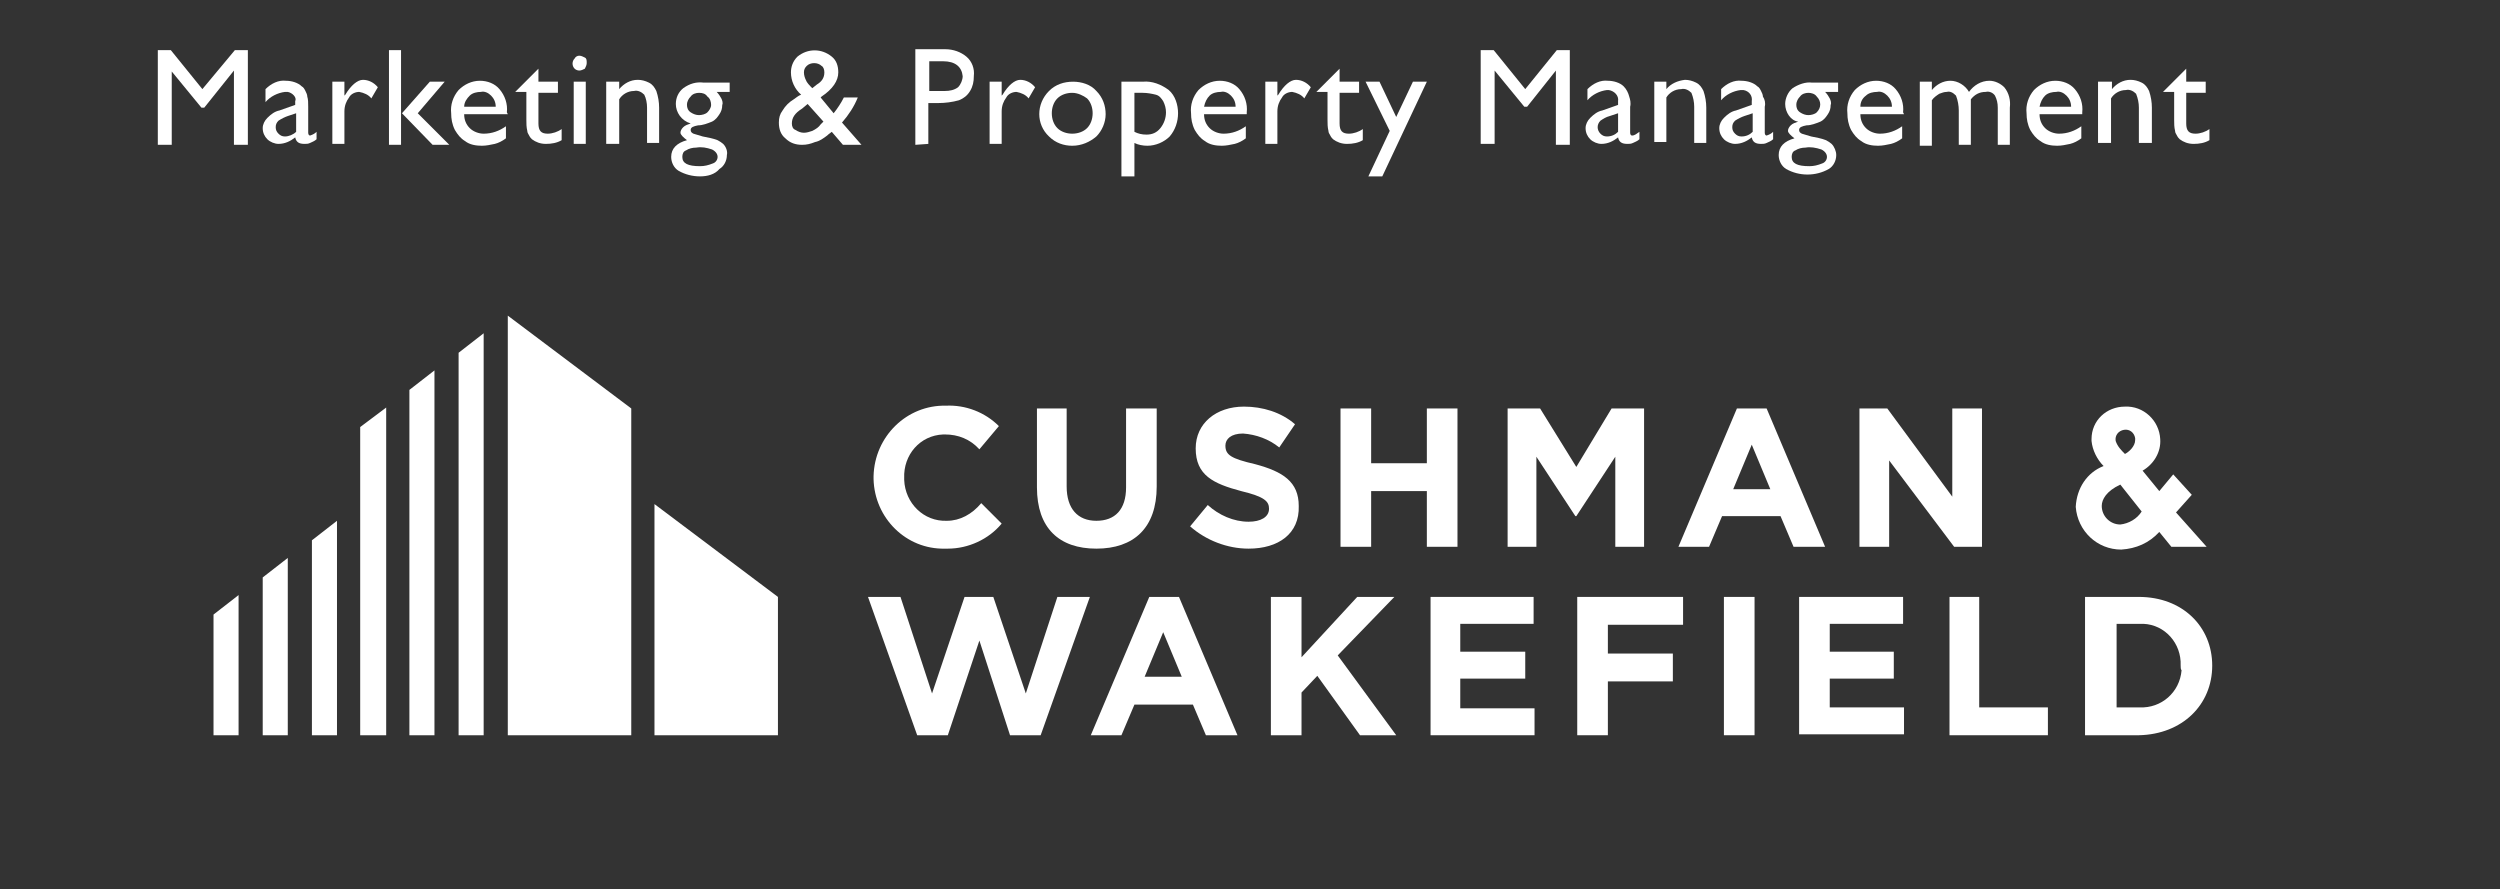 <?xml version="1.0" encoding="utf-8"?>
<!-- Generator: Adobe Illustrator 23.0.0, SVG Export Plug-In . SVG Version: 6.00 Build 0)  -->
<svg version="1.1" id="Layer_1" xmlns="http://www.w3.org/2000/svg" xmlns:xlink="http://www.w3.org/1999/xlink" x="0px" y="0px"
	 viewBox="0 0 269.3 95.8" style="enable-background:new 0 0 269.3 95.8;" xml:space="preserve">
<rect x="0" y="0" width="269.3" height="95.8" fill="#333333" stroke="none"/>
<style type="text/css">
	.st0{fill:#FFFFFF;}
</style>
<title>Cushman &amp;amp; Wakefield Marketing White</title>
<path class="st0" d="M118.1,59.1c-4,0-6.4-2.2-6.4-6.6V44h3.2v8.4c0,2.4,1.2,3.7,3.2,3.7s3.2-1.2,3.2-3.6V44h3.3v8.4
	C124.6,56.9,122.1,59.1,118.1,59.1"/>
<path class="st0" d="M134.5,59.1c-2.3,0-4.6-0.9-6.3-2.4l1.9-2.3c1.2,1.1,2.8,1.8,4.4,1.8c1.3,0,2.2-0.5,2.2-1.4v0
	c0-0.8-0.5-1.3-3-1.9c-3-0.8-4.9-1.7-4.9-4.6v0c0-2.7,2.2-4.5,5.2-4.5c2,0,4,0.6,5.5,1.9l-1.7,2.5c-1.1-0.9-2.5-1.4-3.9-1.5
	c-1.3,0-1.9,0.6-1.9,1.3v0c0,1,0.6,1.4,3.2,2c3,0.8,4.7,1.9,4.7,4.5v0C140,57.5,137.7,59.1,134.5,59.1"/>
<polygon class="st0" points="153.7,58.9 153.7,52.9 147.7,52.9 147.7,58.9 144.4,58.9 144.4,44 147.7,44 147.7,49.9 153.7,49.9 
	153.7,44 157,44 157,58.9 "/>
<polygon class="st0" points="210.5,58.9 203.5,49.6 203.5,58.9 200.3,58.9 200.3,44 203.3,44 210.3,53.5 210.3,44 213.5,44 
	213.5,58.9 "/>
<polygon class="st0" points="146.5,79.2 141.9,72.8 140.2,74.6 140.2,79.2 136.9,79.2 136.9,64.3 140.2,64.3 140.2,70.8 146.2,64.3 
	150.2,64.3 144.1,70.6 150.4,79.2 "/>
<polygon class="st0" points="154.1,79.2 154.1,64.3 165.2,64.3 165.2,67.2 157.3,67.2 157.3,70.2 164.3,70.2 164.3,73.1 157.3,73.1 
	157.3,76.3 165.3,76.3 165.3,79.2 "/>
<rect x="185.7" y="64.3" class="st0" width="3.3" height="14.9"/>
<polygon class="st0" points="193.8,79.1 193.8,64.3 205,64.3 205,67.2 197.1,67.2 197.1,70.2 204,70.2 204,73.1 197.1,73.1 
	197.1,76.2 205.1,76.2 205.1,79.1 "/>
<polygon class="st0" points="210,79.2 210,64.3 213.2,64.3 213.2,76.2 220.6,76.2 220.6,79.2 "/>
<path class="st0" d="M230.4,79.2h-5.8V64.3h5.8c4.7,0,7.9,3.2,7.9,7.4l0,0C238.3,75.9,235.1,79.1,230.4,79.2 M234.9,71.7
	c0.1-2.4-1.7-4.4-4-4.5c-0.1,0-0.3,0-0.4,0h-2.5v9h2.5c2.3,0.1,4.3-1.6,4.5-4C234.9,72.1,234.9,71.9,234.9,71.7L234.9,71.7z"/>
<path class="st0" d="M102,56.1c-2.5,0.1-4.5-1.9-4.6-4.4c0-0.1,0-0.2,0-0.2v0c-0.1-2.5,1.7-4.6,4.2-4.7c0.1,0,0.1,0,0.2,0
	c1.4,0,2.7,0.5,3.7,1.6l2.1-2.5c-1.5-1.5-3.6-2.3-5.7-2.2c-4.2-0.1-7.7,3.3-7.8,7.6c0,0.1,0,0.2,0,0.3v0c0.1,4.2,3.5,7.6,7.7,7.5
	c0.1,0,0.2,0,0.3,0c2.2,0,4.4-1,5.8-2.7l-2.2-2.2C104.7,55.4,103.4,56.1,102,56.1"/>
<polygon class="st0" points="173.6,44 177.1,44 177.1,58.9 174,58.9 174,49.2 169.8,55.6 169.7,55.6 165.5,49.2 165.5,58.9 
	162.4,58.9 162.4,44 165.9,44 169.8,50.3 "/>
<path class="st0" d="M187.1,44l-6.3,14.9h3.3l1.4-3.3h6.3l1.4,3.3h3.4L190.3,44L187.1,44z M186.7,52.7l2-4.8l2,4.8H186.7z"/>
<path class="st0" d="M123.8,64.3l-6.3,14.9h3.3l1.4-3.3h6.3l1.4,3.3h3.4l-6.3-14.9L123.8,64.3z M123.3,72.9l2-4.8l2,4.8H123.3z"/>
<polygon class="st0" points="173.2,67.3 173.2,70.4 180.2,70.4 180.2,73.4 173.2,73.4 173.2,79.2 169.9,79.2 169.9,64.3 181.3,64.3 
	181.3,67.3 "/>
<polygon class="st0" points="113.9,64.3 110.5,74.7 107,64.3 103.9,64.3 100.4,74.7 97,64.3 93.5,64.3 98.8,79.2 102.1,79.2 
	105.5,69 108.8,79.2 112.1,79.2 117.4,64.3 "/>
<path class="st0" d="M234.4,55.2l1.7-1.9l-2-2.2l-1.5,1.8l-1.8-2.2c1.2-0.7,2-2,1.9-3.4c-0.1-2-1.8-3.6-3.8-3.5
	c-2,0-3.6,1.5-3.6,3.5c0,0.1,0,0.2,0,0.2c0.1,1,0.6,2,1.3,2.7c-1.8,0.7-2.9,2.4-3,4.4c0.2,2.6,2.3,4.6,4.9,4.6
	c1.6-0.1,3-0.7,4.1-1.9l1.3,1.6h3.8L234.4,55.2z M230.7,55.1c-0.5,0.8-1.4,1.3-2.3,1.4c-1.1,0-2-0.9-2-2c0-0.7,0.5-1.6,2-2.3
	L230.7,55.1z M228.9,48.9c-0.4-0.4-0.8-0.8-1-1.4c-0.1-0.6,0.3-1.1,0.9-1.2c0.6-0.1,1.1,0.3,1.2,0.9c0,0.1,0,0.2,0,0.2
	C230,48.1,229.3,48.7,228.9,48.9"/>
<polygon class="st0" points="54.7,34 54.7,79.2 68,79.2 68,44 "/>
<polygon class="st0" points="49.4,38 49.4,79.2 52.1,79.2 52.1,35.9 "/>
<polygon class="st0" points="44.1,79.2 46.8,79.2 46.8,39.9 44.1,42 "/>
<polygon class="st0" points="38.8,79.2 41.6,79.2 41.6,43.9 38.8,46 "/>
<polygon class="st0" points="70.5,54.3 70.5,79.2 83.8,79.2 83.8,64.3 "/>
<polygon class="st0" points="33.6,58.2 33.6,79.2 36.3,79.2 36.3,56.1 "/>
<polygon class="st0" points="28.3,79.2 31,79.2 31,60.1 28.3,62.2 "/>
<polygon class="st0" points="23,79.2 25.7,79.2 25.7,64.1 23,66.2 "/>
<path class="st0" d="M25.3,5.4h1.4v10.2h-1.5V7.6L22,11.6h-0.3l-3.2-3.9v7.9h-1.5V5.4h1.4l3.4,4.2L25.3,5.4z"/>
<path class="st0" d="M33.2,11.5v2.8c0,0.2,0.1,0.3,0.2,0.3c0.3-0.1,0.5-0.2,0.7-0.4v0.8c-0.2,0.2-0.5,0.3-0.7,0.4
	c-0.2,0.1-0.4,0.1-0.6,0.1c-0.6,0-0.9-0.2-1-0.7c-0.5,0.4-1.1,0.7-1.8,0.7c-0.4,0-0.9-0.2-1.2-0.5c-0.3-0.3-0.5-0.7-0.5-1.2
	c0-0.4,0.2-0.8,0.5-1.1c0.4-0.4,0.8-0.7,1.3-0.8l1.7-0.6v-0.4C32,10.5,31.5,10,31,9.9c-0.1,0-0.2,0-0.3,0c-0.8,0.1-1.6,0.5-2.1,1.1
	V9.6c0.6-0.6,1.4-1,2.2-0.9c0.6,0,1.3,0.2,1.7,0.6c0.2,0.1,0.3,0.3,0.4,0.5c0.1,0.2,0.2,0.4,0.2,0.6C33.2,10.7,33.2,11.1,33.2,11.5z
	 M31.9,14.2v-2L31,12.5c-0.3,0.1-0.7,0.3-1,0.5c-0.2,0.2-0.3,0.4-0.3,0.7c0,0.3,0.1,0.5,0.3,0.7c0.2,0.2,0.4,0.3,0.7,0.3
	C31.1,14.7,31.6,14.5,31.9,14.2z"/>
<path class="st0" d="M37.1,8.8v1.5l0.1-0.1c0.6-1,1.3-1.6,1.9-1.6c0.6,0,1.2,0.3,1.6,0.8L40,10.6c-0.3-0.4-0.8-0.6-1.3-0.7
	c-0.4,0-0.9,0.2-1.1,0.6c-0.3,0.4-0.5,0.9-0.5,1.5v3.5h-1.3V8.8H37.1z"/>
<path class="st0" d="M41.9,5.4h1.3v10.2h-1.3V5.4z M46.3,8.8h1.6L45,12.2l3.4,3.4h-1.8l-3.3-3.4L46.3,8.8z"/>
<path class="st0" d="M54.7,12.3H50c0,0.6,0.2,1.1,0.6,1.5c0.4,0.4,1,0.6,1.5,0.6c0.9,0,1.7-0.3,2.4-0.8v1.3
	c-0.4,0.3-0.8,0.5-1.2,0.6c-0.5,0.1-0.9,0.2-1.4,0.2c-0.6,0-1.3-0.1-1.8-0.5c-0.5-0.3-0.8-0.7-1.1-1.2c-0.3-0.6-0.4-1.2-0.4-1.8
	c-0.1-0.9,0.2-1.8,0.8-2.5c0.6-0.6,1.4-1,2.3-1c0.8,0,1.6,0.3,2.1,0.9c0.6,0.7,0.9,1.6,0.8,2.5L54.7,12.3z M50,11.5h3.4
	c0-0.5-0.2-0.9-0.5-1.2c-0.3-0.3-0.7-0.5-1.1-0.4c-0.4,0-0.9,0.1-1.2,0.4C50.3,10.6,50,11,50,11.5L50,11.5z"/>
<path class="st0" d="M55.5,9.9L58,7.4v1.4h2.1V10H58v3.3c0,0.8,0.3,1.1,1,1.1c0.5,0,1.1-0.2,1.5-0.5v1.2c-0.5,0.3-1.1,0.4-1.7,0.4
	c-0.6,0-1.1-0.2-1.5-0.5c-0.1-0.1-0.2-0.2-0.3-0.4c-0.1-0.2-0.2-0.3-0.2-0.5c-0.1-0.4-0.1-0.8-0.1-1.2v-3h-1.2V9.9z"/>
<path class="st0" d="M62.4,6c0.2,0,0.4,0.1,0.6,0.2c0.2,0.1,0.2,0.3,0.2,0.6c0,0.2-0.1,0.4-0.2,0.6c-0.2,0.1-0.4,0.2-0.6,0.2
	c-0.2,0-0.4-0.1-0.5-0.2c-0.3-0.3-0.3-0.8,0-1.1c0,0,0,0,0,0C62,6.1,62.2,6,62.4,6z M61.8,8.8h1.3v6.7h-1.3V8.8z"/>
<path class="st0" d="M66.7,8.8v0.8c0.5-0.6,1.2-1,2-1c0.4,0,0.8,0.1,1.2,0.3c0.4,0.2,0.6,0.5,0.8,0.9c0.2,0.6,0.3,1.2,0.3,1.8v3.8
	h-1.3v-3.8c0-0.5-0.1-1-0.3-1.4c-0.3-0.3-0.7-0.5-1.1-0.4c-0.7,0-1.3,0.4-1.6,0.9v4.8h-1.4V8.8H66.7z"/>
<path class="st0" d="M72.8,11.2c0-0.7,0.3-1.3,0.8-1.7C74.3,9,75,8.8,75.8,8.9h2.8v1h-1.4c0.2,0.2,0.4,0.5,0.5,0.7
	c0.1,0.2,0.2,0.5,0.1,0.7c0,0.4-0.1,0.7-0.3,1c-0.2,0.3-0.4,0.6-0.8,0.8c-0.5,0.2-1,0.4-1.5,0.4c-0.5,0.1-0.8,0.2-0.8,0.5
	c0,0.2,0.1,0.3,0.3,0.4c0.3,0.1,0.7,0.2,1,0.3c0.5,0.1,1.1,0.2,1.6,0.4c0.2,0.1,0.5,0.3,0.6,0.4c0.3,0.3,0.5,0.8,0.4,1.2
	c0,0.6-0.3,1.2-0.8,1.5C77,18.8,76.2,19,75.4,19c-0.8,0-1.6-0.2-2.3-0.6c-0.5-0.3-0.8-0.9-0.8-1.5c0-0.9,0.6-1.5,1.7-1.8
	c-0.4-0.3-0.7-0.6-0.7-0.8c0-0.2,0.1-0.4,0.3-0.6c0.2-0.2,0.5-0.3,0.8-0.4C73.4,13,72.8,12.1,72.8,11.2z M75,15.9
	c-0.4,0-0.8,0.1-1.1,0.3c-0.3,0.1-0.4,0.4-0.4,0.7c0,0.7,0.6,1,1.9,1c0.5,0,0.9-0.1,1.4-0.3c0.3-0.1,0.5-0.4,0.5-0.7
	c0-0.3-0.2-0.6-0.6-0.8C76.1,15.9,75.6,15.8,75,15.9z M75.3,10c-0.3,0-0.7,0.1-0.9,0.4c-0.2,0.2-0.4,0.5-0.4,0.9
	c0,0.3,0.1,0.6,0.4,0.8c0.3,0.2,0.6,0.3,0.9,0.3c0.3,0,0.7-0.1,0.9-0.3c0.2-0.2,0.4-0.5,0.4-0.8c0-0.3-0.1-0.7-0.4-0.9
	C76,10.1,75.7,10,75.3,10L75.3,10z"/>
<path class="st0" d="M90.8,15.6l-1.2-1.4c-0.1,0.1-0.3,0.2-0.5,0.4l0,0c-0.4,0.3-0.8,0.6-1.3,0.7c-0.5,0.2-0.9,0.3-1.4,0.3
	c-0.7,0-1.3-0.2-1.8-0.7c-0.5-0.4-0.7-1-0.7-1.7c0-0.5,0.1-0.9,0.4-1.3c0.3-0.5,0.7-0.9,1.2-1.2l0,0c0.3-0.2,0.5-0.4,0.8-0.5
	c-0.7-0.6-1.1-1.5-1.1-2.4c0-0.6,0.2-1.2,0.7-1.7c1.1-0.9,2.6-0.9,3.7,0c0.5,0.4,0.7,1,0.7,1.7c0,0.9-0.6,1.8-1.8,2.6l-0.1,0.1
	l1.4,1.7c0.4-0.5,0.8-1.1,1.1-1.7h1.5c-0.4,1-1,1.9-1.7,2.7l2.1,2.4L90.8,15.6z M88.4,13.4l0.3-0.3l-1.7-1.9l-0.6,0.5
	c-0.8,0.5-1.1,1-1.1,1.6c0,0.3,0.1,0.6,0.4,0.7c0.3,0.2,0.6,0.3,0.9,0.3c0.3,0,0.6-0.1,0.9-0.2C87.9,13.9,88.2,13.7,88.4,13.4z
	 M87.5,9.5L88,9.1c0.5-0.3,0.8-0.7,0.8-1.3c0-0.3-0.1-0.6-0.3-0.7c-0.2-0.2-0.5-0.3-0.8-0.3c-0.3,0-0.6,0.1-0.8,0.3
	c-0.2,0.2-0.3,0.4-0.3,0.7c0,0.3,0.1,0.6,0.2,0.8C86.9,8.9,87.2,9.2,87.5,9.5L87.5,9.5z"/>
<path class="st0" d="M98.6,15.6V5.3h3.2c0.9,0,1.7,0.3,2.3,0.8c0.6,0.5,0.9,1.3,0.8,2.1c0,0.6-0.1,1.1-0.4,1.6
	c-0.3,0.5-0.7,0.8-1.2,1c-0.7,0.2-1.5,0.3-2.2,0.3h-1.1v4.4L98.6,15.6z M101.6,6.6h-1.5v3.2h1.7c0.5,0,1-0.1,1.4-0.4
	c0.3-0.3,0.5-0.8,0.5-1.2C103.6,7.2,102.9,6.6,101.6,6.6z"/>
<path class="st0" d="M107.9,8.8v1.5l0.1-0.1c0.6-1,1.3-1.6,1.9-1.6c0.6,0,1.2,0.3,1.6,0.8l-0.7,1.2c-0.3-0.4-0.8-0.6-1.3-0.7
	c-0.4,0-0.9,0.2-1.1,0.6c-0.3,0.4-0.5,0.9-0.5,1.5v3.5h-1.3V8.8H107.9z"/>
<path class="st0" d="M115.6,8.8c0.9,0,1.9,0.3,2.5,1c0.7,0.7,1,1.6,1,2.5c0,0.9-0.4,1.8-1,2.4c-0.7,0.6-1.6,1-2.6,1
	c-0.9,0-1.8-0.3-2.5-1c-1.4-1.3-1.4-3.5,0-4.9c0,0,0,0,0,0C113.7,9.1,114.6,8.8,115.6,8.8z M115.5,10c-0.6,0-1.2,0.2-1.6,0.6
	c-0.4,0.4-0.6,1-0.6,1.6c0,0.6,0.2,1.2,0.6,1.6c0.4,0.4,1,0.6,1.6,0.6c0.6,0,1.2-0.2,1.6-0.6c0.4-0.4,0.6-1,0.6-1.6
	c0-0.6-0.2-1.2-0.6-1.6C116.7,10.3,116.1,10,115.5,10z"/>
<path class="st0" d="M120.8,19V8.8h2.3c1-0.1,2,0.3,2.8,0.9c0.7,0.6,1,1.6,1,2.5c0,0.9-0.3,1.8-0.9,2.5c-0.6,0.6-1.5,1-2.4,1
	c-0.5,0-1-0.1-1.4-0.3V19L120.8,19z M123.1,10h-0.9v4.2c0.4,0.2,0.8,0.3,1.3,0.3c0.6,0,1.1-0.2,1.5-0.7c0.4-0.5,0.6-1.1,0.6-1.7
	c0-0.4-0.1-0.8-0.3-1.2c-0.2-0.3-0.4-0.6-0.8-0.7C124.1,10.1,123.6,10,123.1,10z"/>
<path class="st0" d="M134.4,12.3h-4.7c0,0.6,0.2,1.1,0.6,1.5c0.4,0.4,1,0.6,1.5,0.6c0.9,0,1.7-0.3,2.4-0.8v1.3
	c-0.4,0.3-0.8,0.5-1.2,0.6c-0.5,0.1-0.9,0.2-1.4,0.2c-0.6,0-1.3-0.1-1.8-0.5c-0.5-0.3-0.8-0.7-1.1-1.2c-0.3-0.6-0.4-1.2-0.4-1.8
	c-0.1-0.9,0.2-1.8,0.8-2.5c0.6-0.6,1.4-1,2.3-1c0.8,0,1.6,0.3,2.1,0.9c0.6,0.7,0.9,1.6,0.8,2.5V12.3z M129.7,11.5h3.4
	c0-0.5-0.2-0.9-0.5-1.2c-0.3-0.3-0.7-0.5-1.1-0.4c-0.4,0-0.9,0.1-1.2,0.4C130,10.6,129.8,11,129.7,11.5L129.7,11.5z"/>
<path class="st0" d="M137.6,8.8v1.5l0.1-0.1c0.6-1,1.3-1.6,1.9-1.6c0.6,0,1.2,0.3,1.6,0.8l-0.7,1.2c-0.3-0.4-0.8-0.6-1.3-0.7
	c-0.4,0-0.9,0.2-1.1,0.6c-0.3,0.4-0.5,0.9-0.5,1.5v3.5h-1.3V8.8H137.6z"/>
<path class="st0" d="M141.8,9.9l2.5-2.5v1.4h2.1V10h-2.1v3.3c0,0.8,0.3,1.1,1,1.1c0.5,0,1.1-0.2,1.5-0.5v1.2
	c-0.5,0.3-1.1,0.4-1.7,0.4c-0.6,0-1.1-0.2-1.5-0.5c-0.1-0.1-0.2-0.2-0.3-0.4c-0.1-0.2-0.2-0.3-0.2-0.5c-0.1-0.4-0.1-0.8-0.1-1.2v-3
	h-1.2L141.8,9.9z"/>
<path class="st0" d="M152.2,8.8h1.5L148.9,19h-1.5l2.3-4.9l-2.6-5.3h1.5l1.8,3.8L152.2,8.8z"/>
<path class="st0" d="M167.7,5.4h1.4v10.2h-1.5V7.6l-3.1,3.9h-0.3L161,7.6v7.9h-1.5V5.4h1.4l3.4,4.2L167.7,5.4z"/>
<path class="st0" d="M175.6,11.5v2.8c0,0.2,0.1,0.3,0.2,0.3c0.3,0,0.5-0.2,0.8-0.4v0.8c-0.2,0.2-0.5,0.3-0.7,0.4
	c-0.2,0.1-0.4,0.1-0.6,0.1c-0.6,0-0.9-0.2-1-0.7c-0.5,0.4-1.1,0.7-1.8,0.7c-0.4,0-0.9-0.2-1.2-0.5c-0.3-0.3-0.5-0.7-0.5-1.2
	c0-0.4,0.2-0.8,0.5-1.1c0.4-0.4,0.8-0.7,1.3-0.8l1.7-0.6v-0.4c0.1-0.6-0.4-1.1-1-1.2c-0.1,0-0.2,0-0.2,0c-0.8,0.1-1.6,0.5-2.1,1.1
	V9.6c0.6-0.6,1.4-1,2.2-0.9c0.6,0,1.3,0.2,1.7,0.6c0.3,0.3,0.5,0.7,0.6,1.1C175.6,10.7,175.7,11.1,175.6,11.5z M174.3,14.2v-2
	l-0.9,0.3c-0.4,0.1-0.7,0.3-1,0.5c-0.4,0.4-0.4,1,0,1.4c0.2,0.2,0.4,0.3,0.7,0.3C173.6,14.7,174,14.5,174.3,14.2z"/>
<path class="st0" d="M179.5,8.8v0.8c0.5-0.6,1.2-0.9,2-1c0.4,0,0.8,0.1,1.2,0.3c0.4,0.2,0.6,0.5,0.8,0.9c0.2,0.6,0.3,1.2,0.3,1.8
	v3.8h-1.3v-3.9c0-0.5-0.1-1-0.3-1.5c-0.3-0.3-0.7-0.5-1.1-0.4c-0.7,0-1.3,0.4-1.6,0.9v4.8h-1.3V8.8H179.5z"/>
<path class="st0" d="M190.1,11.5v2.8c0,0.2,0.1,0.3,0.2,0.3c0.3-0.1,0.5-0.2,0.7-0.4v0.8c-0.2,0.2-0.5,0.3-0.7,0.4
	c-0.2,0.1-0.4,0.1-0.6,0.1c-0.6,0-0.9-0.2-1-0.7c-0.5,0.4-1.1,0.7-1.8,0.7c-0.4,0-0.9-0.2-1.2-0.5c-0.3-0.3-0.5-0.7-0.5-1.2
	c0-0.4,0.2-0.8,0.5-1.1c0.4-0.4,0.8-0.7,1.3-0.8l1.7-0.6v-0.4c0.1-0.6-0.3-1.1-0.9-1.2c-0.1,0-0.2,0-0.3,0c-0.8,0.1-1.6,0.5-2.1,1.1
	V9.6c0.6-0.6,1.4-1,2.2-0.9c0.6,0,1.3,0.2,1.7,0.6c0.2,0.1,0.3,0.3,0.4,0.5c0.1,0.2,0.2,0.4,0.2,0.6
	C190.1,10.7,190.2,11.1,190.1,11.5z M188.8,14.2v-2l-0.9,0.3c-0.3,0.1-0.7,0.3-1,0.5c-0.2,0.2-0.3,0.4-0.3,0.7
	c0,0.3,0.1,0.5,0.3,0.7c0.2,0.2,0.4,0.3,0.7,0.3C188.1,14.7,188.5,14.5,188.8,14.2z"/>
<path class="st0" d="M192.3,11.2c0-0.6,0.3-1.3,0.8-1.7c0.6-0.4,1.4-0.7,2.1-0.6h2.8v1h-1.4c0.2,0.2,0.4,0.5,0.5,0.7
	c0.1,0.2,0.2,0.5,0.1,0.7c0,0.4-0.1,0.7-0.3,1c-0.2,0.3-0.4,0.6-0.8,0.8c-0.5,0.2-1,0.4-1.5,0.4c-0.5,0.1-0.8,0.2-0.8,0.5
	c0,0.2,0.1,0.3,0.3,0.4c0.3,0.1,0.7,0.2,1,0.3c0.5,0.1,1.1,0.2,1.6,0.4c0.2,0.1,0.5,0.3,0.6,0.4c0.3,0.3,0.5,0.8,0.5,1.2
	c0,0.6-0.3,1.2-0.8,1.5c-0.7,0.4-1.5,0.6-2.3,0.6c-0.8,0-1.6-0.2-2.3-0.6c-0.5-0.3-0.8-0.9-0.8-1.5c0-0.9,0.6-1.5,1.7-1.8
	c-0.4-0.3-0.7-0.6-0.7-0.8c0-0.2,0.1-0.4,0.3-0.6c0.2-0.2,0.5-0.3,0.8-0.4C192.9,13,192.3,12.1,192.3,11.2z M194.5,15.9
	c-0.4,0-0.8,0.1-1.1,0.3c-0.3,0.1-0.4,0.4-0.4,0.7c0,0.7,0.6,1,1.9,1c0.5,0,0.9-0.1,1.4-0.3c0.3-0.1,0.5-0.4,0.5-0.7
	c0-0.3-0.2-0.6-0.6-0.8C195.6,15.9,195,15.8,194.5,15.9z M194.8,10c-0.3,0-0.7,0.1-0.9,0.4c-0.2,0.2-0.4,0.5-0.4,0.9
	c0,0.3,0.1,0.6,0.4,0.8c0.3,0.2,0.6,0.3,0.9,0.3c0.3,0,0.7-0.1,0.9-0.3c0.5-0.5,0.5-1.2,0-1.7c0,0,0,0,0,0
	C195.5,10.1,195.1,10,194.8,10L194.8,10z"/>
<path class="st0" d="M205.1,12.3h-4.7c0,0.6,0.2,1.1,0.6,1.5c0.4,0.4,1,0.6,1.5,0.6c0.9,0,1.7-0.3,2.4-0.8v1.3
	c-0.4,0.3-0.8,0.5-1.2,0.6c-0.5,0.1-0.9,0.2-1.4,0.2c-0.6,0-1.3-0.1-1.8-0.5c-0.5-0.3-0.8-0.7-1.1-1.2c-0.3-0.6-0.4-1.2-0.4-1.8
	c-0.1-0.9,0.2-1.8,0.8-2.5c0.6-0.6,1.4-1,2.3-1c0.8,0,1.6,0.3,2.1,0.9c0.6,0.7,0.9,1.6,0.8,2.5L205.1,12.3z M200.4,11.5h3.4
	c0-0.5-0.2-0.9-0.5-1.2c-0.3-0.3-0.7-0.5-1.1-0.4c-0.4,0-0.9,0.1-1.2,0.4C200.6,10.6,200.4,11,200.4,11.5L200.4,11.5z"/>
<path class="st0" d="M212.3,10.7v4.9H211v-3.7c0-0.5-0.1-1.1-0.3-1.6c-0.3-0.3-0.6-0.5-1-0.4c-0.3,0-0.5,0.1-0.8,0.2
	c-0.3,0.2-0.6,0.4-0.8,0.7v4.9h-1.3V8.8h1.3v0.9c0.5-0.6,1.2-1,2-1c0.8,0,1.6,0.5,2,1.2c0.5-0.7,1.3-1.2,2.2-1.2
	c0.6,0,1.2,0.3,1.6,0.7c0.5,0.6,0.7,1.4,0.6,2.2v4h-1.3v-4c0-0.5-0.1-0.9-0.3-1.3c-0.2-0.3-0.6-0.5-1-0.4
	C213.2,9.9,212.7,10.2,212.3,10.7z"/>
<path class="st0" d="M224.4,12.3h-4.7c0,0.6,0.2,1.1,0.6,1.5c0.4,0.4,1,0.6,1.5,0.6c0.9,0,1.7-0.3,2.4-0.8v1.3
	c-0.4,0.3-0.8,0.5-1.2,0.6c-0.5,0.1-0.9,0.2-1.4,0.2c-0.6,0-1.3-0.1-1.8-0.5c-0.5-0.3-0.8-0.7-1.1-1.2c-0.3-0.6-0.4-1.2-0.4-1.8
	c-0.1-0.9,0.2-1.8,0.8-2.5c0.6-0.6,1.4-1,2.3-1c0.8,0,1.6,0.3,2.1,0.9c0.6,0.7,0.9,1.6,0.8,2.5V12.3z M219.7,11.5h3.4
	c0-0.5-0.2-0.9-0.5-1.2c-0.3-0.3-0.7-0.5-1.1-0.4c-0.4,0-0.9,0.1-1.2,0.4C220,10.6,219.8,11,219.7,11.5L219.7,11.5z"/>
<path class="st0" d="M227.5,8.8v0.8c0.5-0.6,1.2-1,2-1c0.4,0,0.8,0.1,1.2,0.3c0.4,0.2,0.6,0.5,0.8,0.9c0.2,0.6,0.3,1.2,0.3,1.8v3.8
	h-1.4v-3.8c0-0.5-0.1-1-0.3-1.5c-0.3-0.3-0.7-0.5-1.1-0.4c-0.7,0-1.3,0.4-1.6,0.9v4.8h-1.4V8.8H227.5z"/>
<path class="st0" d="M233,9.9l2.5-2.5v1.4h2.1V10h-2.1v3.3c0,0.8,0.3,1.1,1,1.1c0.5,0,1.1-0.2,1.5-0.5v1.2c-0.5,0.3-1.1,0.4-1.7,0.4
	c-0.6,0-1.1-0.2-1.5-0.5c-0.1-0.1-0.2-0.2-0.3-0.4c-0.1-0.2-0.2-0.3-0.2-0.5c-0.1-0.4-0.1-0.8-0.1-1.2v-3H233V9.9z"/>
</svg>
